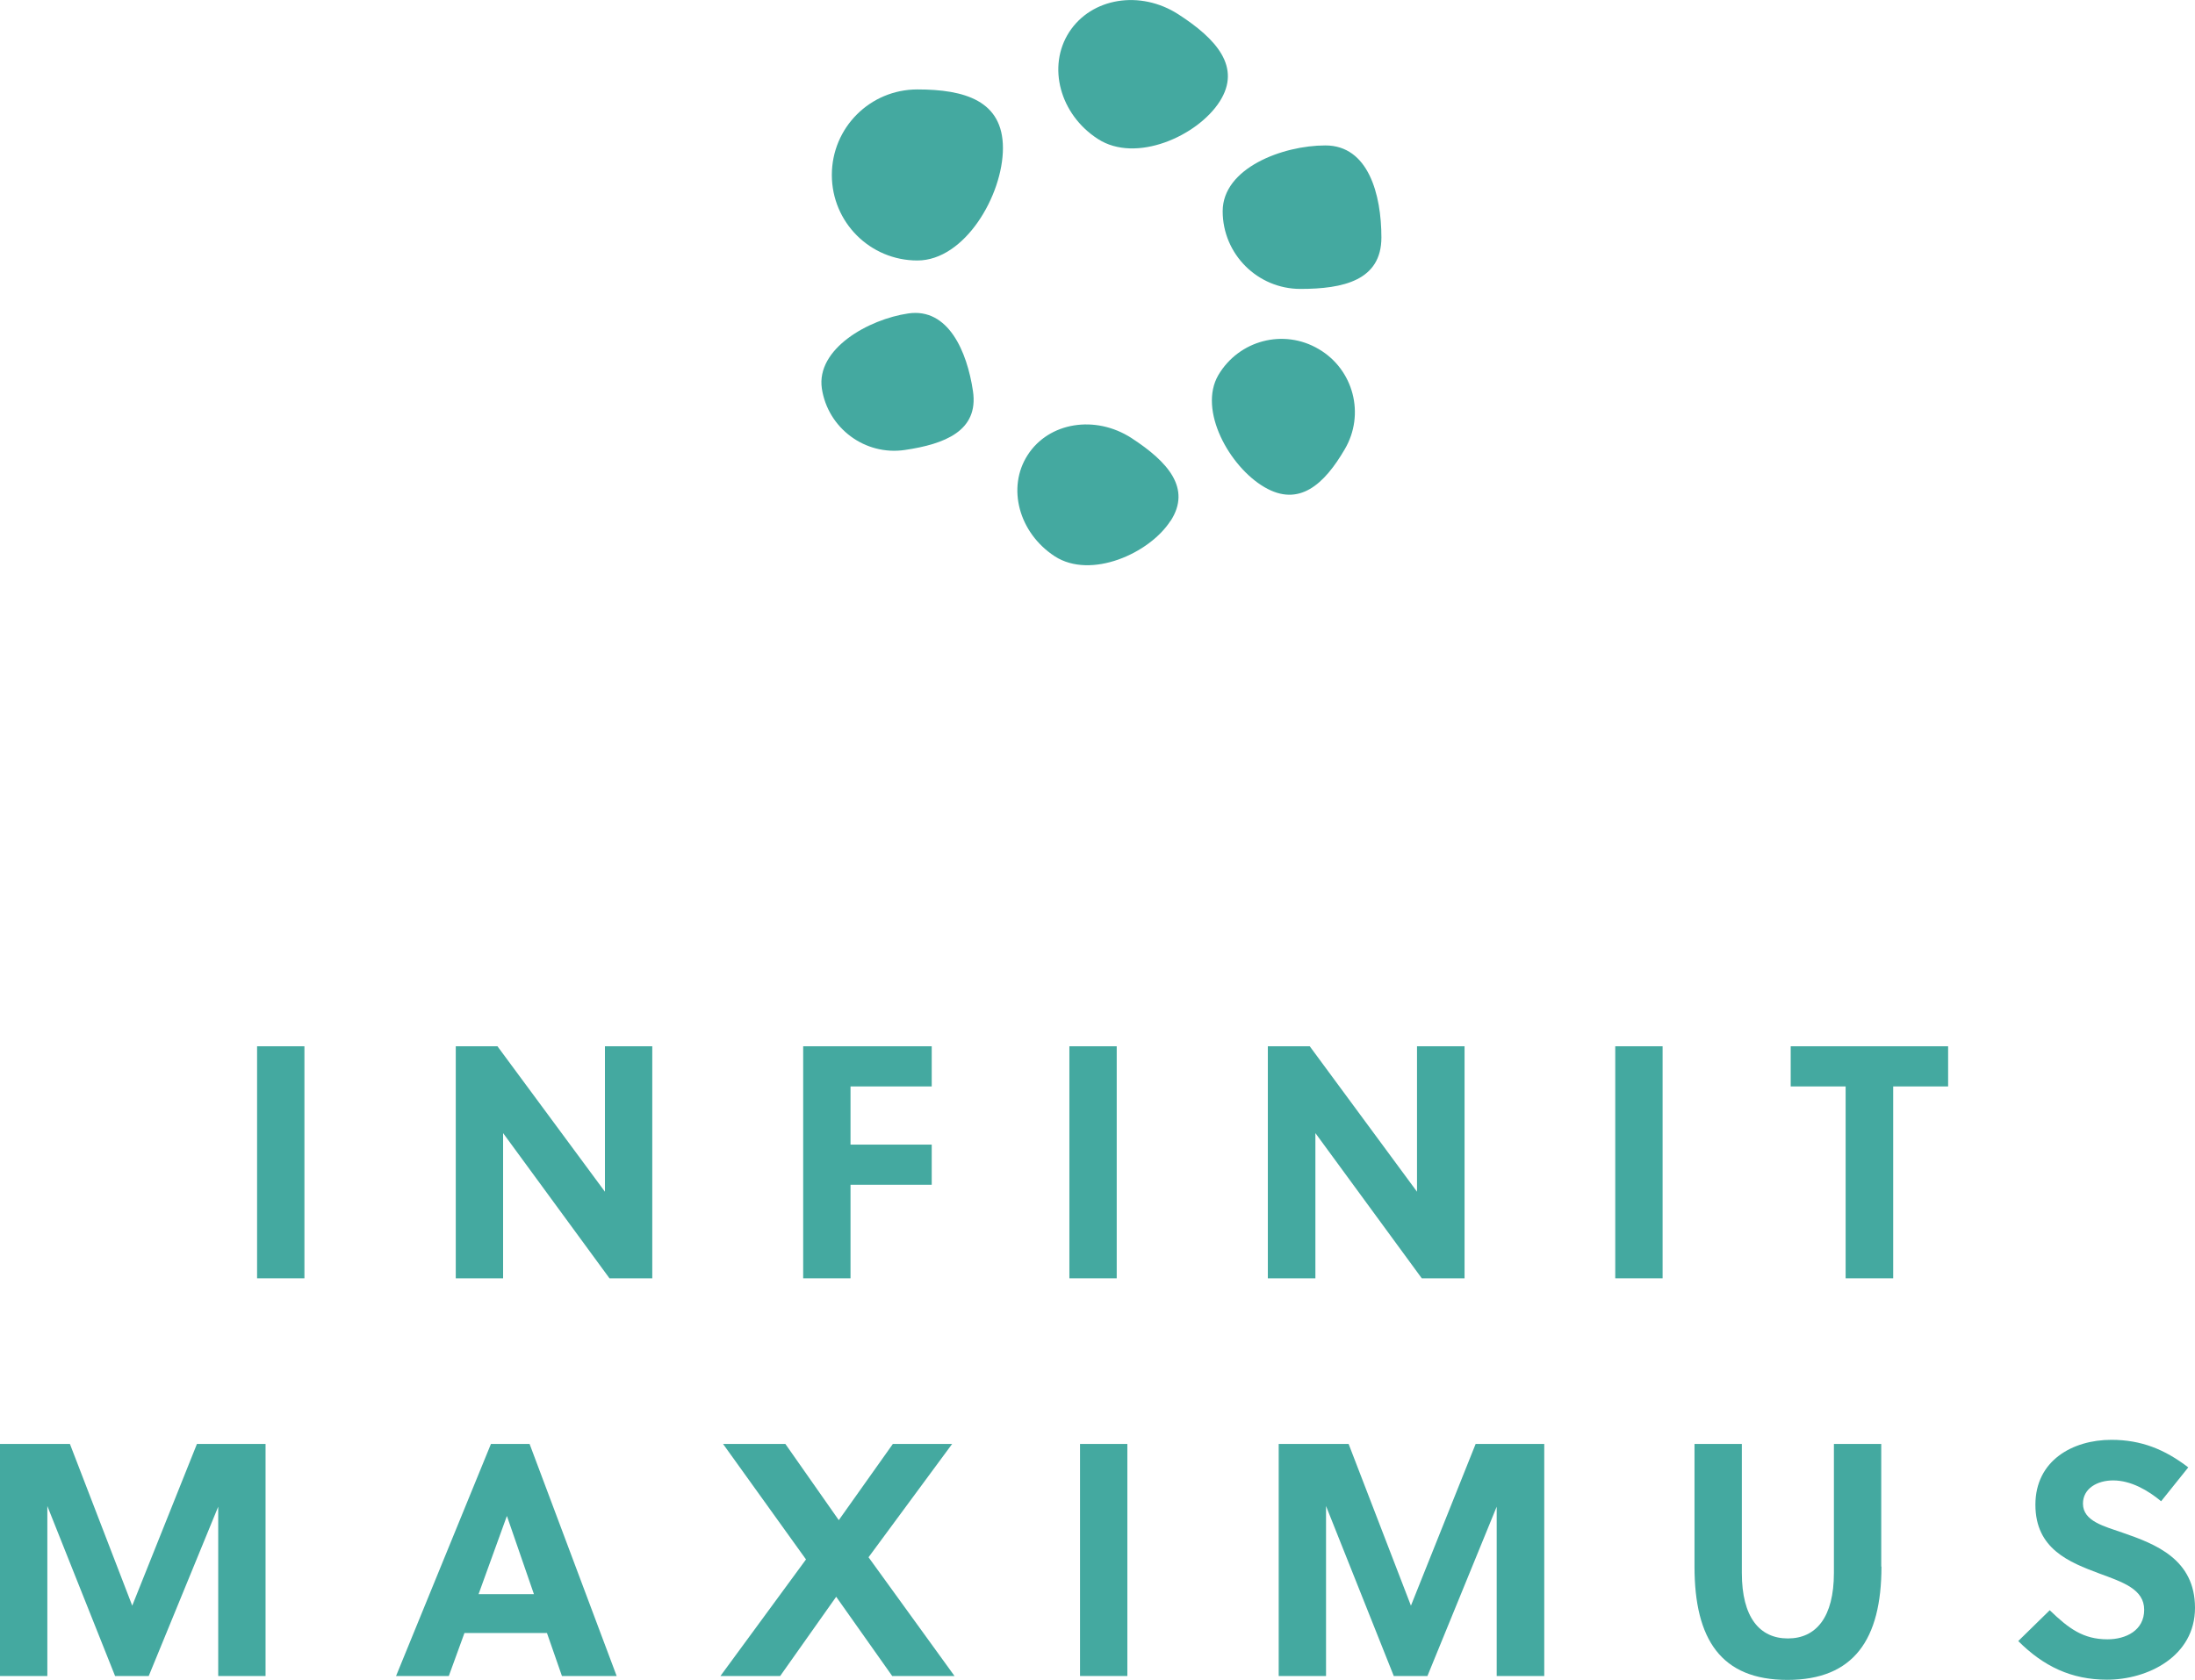 <?xml version="1.0" encoding="UTF-8"?>
<svg id="Vrstva_2" data-name="Vrstva 2" xmlns="http://www.w3.org/2000/svg" xmlns:xlink="http://www.w3.org/1999/xlink" viewBox="0 0 101.09 77.39">
  <defs>
    <style>
      .cls-1 {
        fill: #44a9a0;
      }

      .cls-1, .cls-2 {
        stroke-width: 0px;
      }

      .cls-2 {
        fill: none;
      }

      .cls-3 {
        clip-path: url(#clippath-1);
      }

      .cls-4 {
        clip-path: url(#clippath);
      }
    </style>
    <clipPath id="clippath">
      <rect class="cls-2" width="101.09" height="77.39"/>
    </clipPath>
    <clipPath id="clippath-1">
      <rect class="cls-2" width="101.09" height="77.39"/>
    </clipPath>
  </defs>
  <g id="Vrstva_1-2" data-name="Vrstva 1">
    <g class="cls-4">
      <path class="cls-1" d="m46.19,6.82c0,2.18-1.76,5.18-3.94,5.18s-3.94-1.76-3.94-3.94,1.76-3.94,3.94-3.94,3.94.52,3.94,2.7"/>
      <path class="cls-1" d="m58.23,22.44c-1.61-.94-3.06-3.55-2.12-5.16.95-1.61,3.01-2.15,4.62-1.2,1.61.94,2.15,3.01,1.2,4.62-.94,1.61-2.1,2.68-3.7,1.74"/>
      <path class="cls-1" d="m56.17,4.68c-1.02,1.59-3.86,2.86-5.61,1.72-1.75-1.13-2.34-3.34-1.32-4.92,1.03-1.59,3.28-1.95,5.03-.82,1.75,1.13,2.92,2.43,1.9,4.02"/>
      <path class="cls-1" d="m53.91,23.99c-.97,1.51-3.67,2.71-5.33,1.64-1.66-1.08-2.22-3.17-1.25-4.67.97-1.51,3.11-1.86,4.78-.78,1.66,1.08,2.78,2.31,1.8,3.82"/>
      <path class="cls-1" d="m63.62,10.94c0,1.98-1.76,2.37-3.73,2.37s-3.58-1.6-3.58-3.58,2.75-3.03,4.73-3.03,2.58,2.26,2.58,4.24"/>
      <path class="cls-1" d="m44.81,18.02c.27,1.83-1.3,2.44-3.14,2.71-1.83.27-3.54-1-3.82-2.83-.27-1.83,2.14-3.19,3.98-3.46,1.84-.27,2.71,1.75,2.98,3.58"/>
    </g>
    <rect class="cls-1" x="11.84" y="48.2" width="2.18" height="10.69"/>
    <polygon class="cls-1" points="28.07 58.89 23.17 52.2 23.17 58.89 20.99 58.89 20.99 48.2 22.91 48.2 27.86 54.9 27.86 48.2 30.04 48.2 30.04 58.89 28.07 58.89"/>
    <polygon class="cls-1" points="39.17 54.58 39.17 58.89 36.99 58.89 36.99 48.2 42.91 48.2 42.91 50.05 39.17 50.05 39.17 52.73 42.91 52.73 42.91 54.58 39.17 54.58"/>
    <rect class="cls-1" x="49.25" y="48.2" width="2.18" height="10.69"/>
    <polygon class="cls-1" points="65.48 58.89 60.58 52.2 60.58 58.89 58.39 58.89 58.39 48.2 60.32 48.2 65.26 54.9 65.26 48.2 67.45 48.2 67.45 58.89 65.48 58.89"/>
    <rect class="cls-1" x="74.39" y="48.2" width="2.18" height="10.69"/>
    <polygon class="cls-1" points="87.19 50.05 87.19 58.89 85 58.89 85 50.05 82.47 50.05 82.47 48.2 89.72 48.2 89.72 50.05 87.19 50.05"/>
    <polygon class="cls-1" points="9.07 66.52 6.09 73.97 3.22 66.52 0 66.52 0 77.21 2.18 77.21 2.18 69.38 5.3 77.21 6.85 77.21 10.05 69.41 10.05 77.21 12.23 77.21 12.23 66.52 9.07 66.52"/>
    <path class="cls-1" d="m23.33,69.85h.02l1.24,3.59h-2.55l1.3-3.59Zm-.72-3.33l-4.37,10.69h2.43l.72-1.98h3.8l.69,1.98h2.52l-4.01-10.69h-1.77Z"/>
    <polygon class="cls-1" points="41.12 66.52 38.63 70.03 36.17 66.52 33.3 66.52 37.12 71.84 33.18 77.21 35.93 77.21 38.51 73.56 41.09 77.21 43.96 77.21 40 71.74 43.85 66.52 41.12 66.52"/>
    <rect class="cls-1" x="49.74" y="66.52" width="2.18" height="10.69"/>
    <polygon class="cls-1" points="67.96 66.52 64.98 73.97 62.11 66.52 58.89 66.52 58.89 77.21 61.07 77.21 61.07 69.38 64.19 77.21 65.74 77.21 68.93 69.41 68.93 77.21 71.12 77.21 71.12 66.52 67.96 66.52"/>
    <g class="cls-3">
      <path class="cls-1" d="m86.65,72.17c0,3.36-1.28,5.22-4.33,5.22s-4.28-1.86-4.28-5.22v-5.65h2.18v5.94c0,2.05.82,3.02,2.12,3.02s2.12-.98,2.12-3.02v-5.94h2.18v5.65Z"/>
      <path class="cls-1" d="m97.32,68.2c-.73,0-1.39.37-1.39,1.07,0,.82,1.01,1.05,1.83,1.34,1.51.52,3.33,1.22,3.33,3.46s-2.18,3.31-4.05,3.31c-1.65,0-2.93-.62-4.09-1.78l1.45-1.42c.87.84,1.54,1.34,2.66,1.34.85,0,1.69-.41,1.69-1.36s-.98-1.27-2.06-1.67c-1.39-.52-2.95-1.13-2.95-3.17s1.72-2.99,3.5-2.99c1.37,0,2.46.44,3.54,1.27l-1.25,1.56c-.6-.5-1.39-.96-2.21-.96"/>
    </g>
  </g>
</svg>